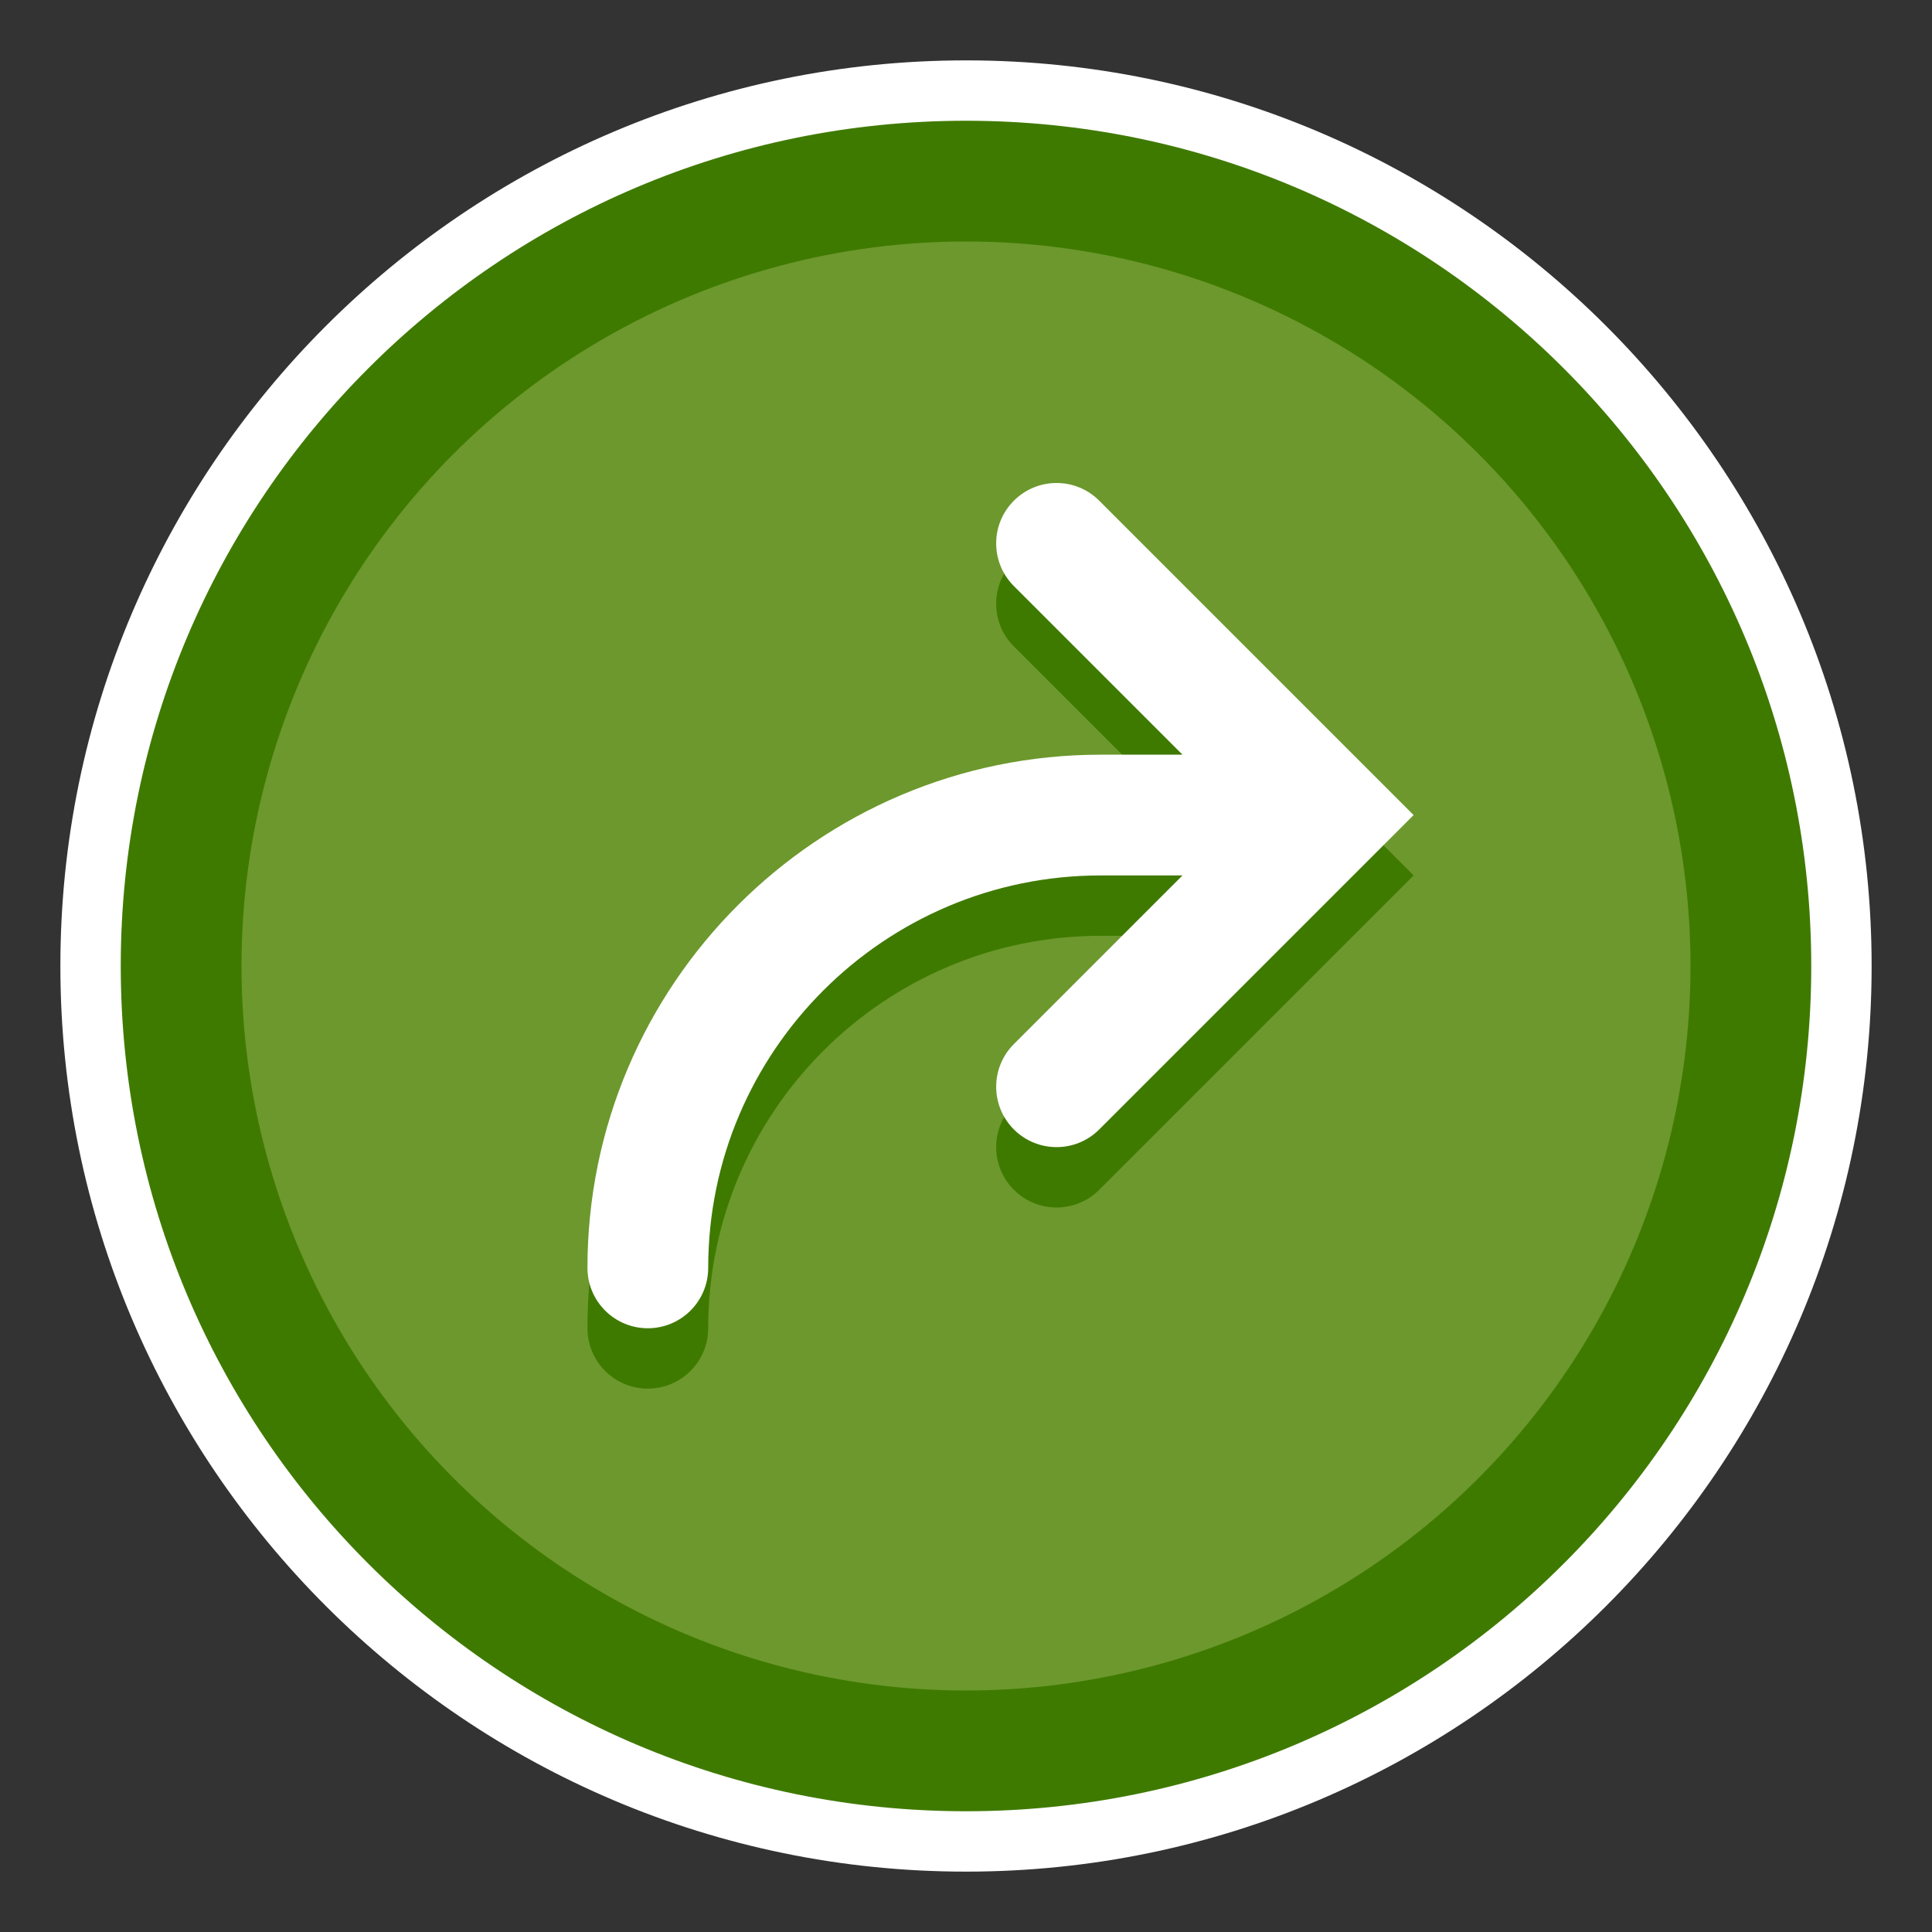 <?xml version="1.0" encoding="utf-8"?>
<!-- Generator: Adobe Illustrator 18.1.0, SVG Export Plug-In . SVG Version: 6.00 Build 0)  -->
<!DOCTYPE svg PUBLIC "-//W3C//DTD SVG 1.1//EN" "http://www.w3.org/Graphics/SVG/1.1/DTD/svg11.dtd">
<svg version="1.1" id="Layer_1" xmlns="http://www.w3.org/2000/svg" xmlns:xlink="http://www.w3.org/1999/xlink" x="0px" y="0px"
	 viewBox="0 0 32 32" enable-background="new 0 0 32 32" xml:space="preserve">
<rect x="0" y="0" width="32" height="32" fill="#333333" stroke="none"/>
<g id="Ppt">
</g>
<g id="Small_Folder">
</g>
<g>
	<g>
		<g>
			<path fill="#3F7A00" d="M16,30.5C8.005,30.5,1.5,23.995,1.5,16S8.005,1.5,16,1.5S30.5,8.005,30.5,16S23.995,30.5,16,30.5z"/>
			<path fill="#FFFFFF" d="M16,2c7.732,0,14,6.268,14,14s-6.268,14-14,14S2,23.732,2,16S8.268,2,16,2 M16,1C7.729,1,1,7.729,1,16
				s6.729,15,15,15s15-6.729,15-15S24.271,1,16,1L16,1z"/>
		</g>
	</g>
	<g>
		<circle fill="#6C982D" cx="16" cy="16" r="12"/>
	</g>
	<path fill="#3F7A00" d="M18.207,9.293c-0.391-0.391-1.023-0.391-1.414,0s-0.391,1.023,0,1.414l2.793,2.793H18.23
		c-4.687,0-8.5,3.813-8.5,8.5c0,0.553,0.448,1,1,1s1-0.447,1-1c0-3.584,2.916-6.5,6.5-6.5h1.356l-2.793,2.793
		c-0.391,0.391-0.391,1.023,0,1.414C16.988,19.902,17.244,20,17.5,20s0.512-0.098,0.707-0.293l5.207-5.207L18.207,9.293z"/>
	<path fill="#FFFFFF" d="M18.207,8.293c-0.391-0.391-1.023-0.391-1.414,0s-0.391,1.023,0,1.414l2.793,2.793H18.23
		c-4.687,0-8.5,3.813-8.5,8.5c0,0.553,0.448,1,1,1s1-0.447,1-1c0-3.584,2.916-6.5,6.5-6.5h1.356l-2.793,2.793
		c-0.391,0.391-0.391,1.023,0,1.414C16.988,18.902,17.244,19,17.5,19s0.512-0.098,0.707-0.293l5.207-5.207L18.207,8.293z"/>
</g>
<g id="fave_icon_-_selected">
</g>
</svg>
